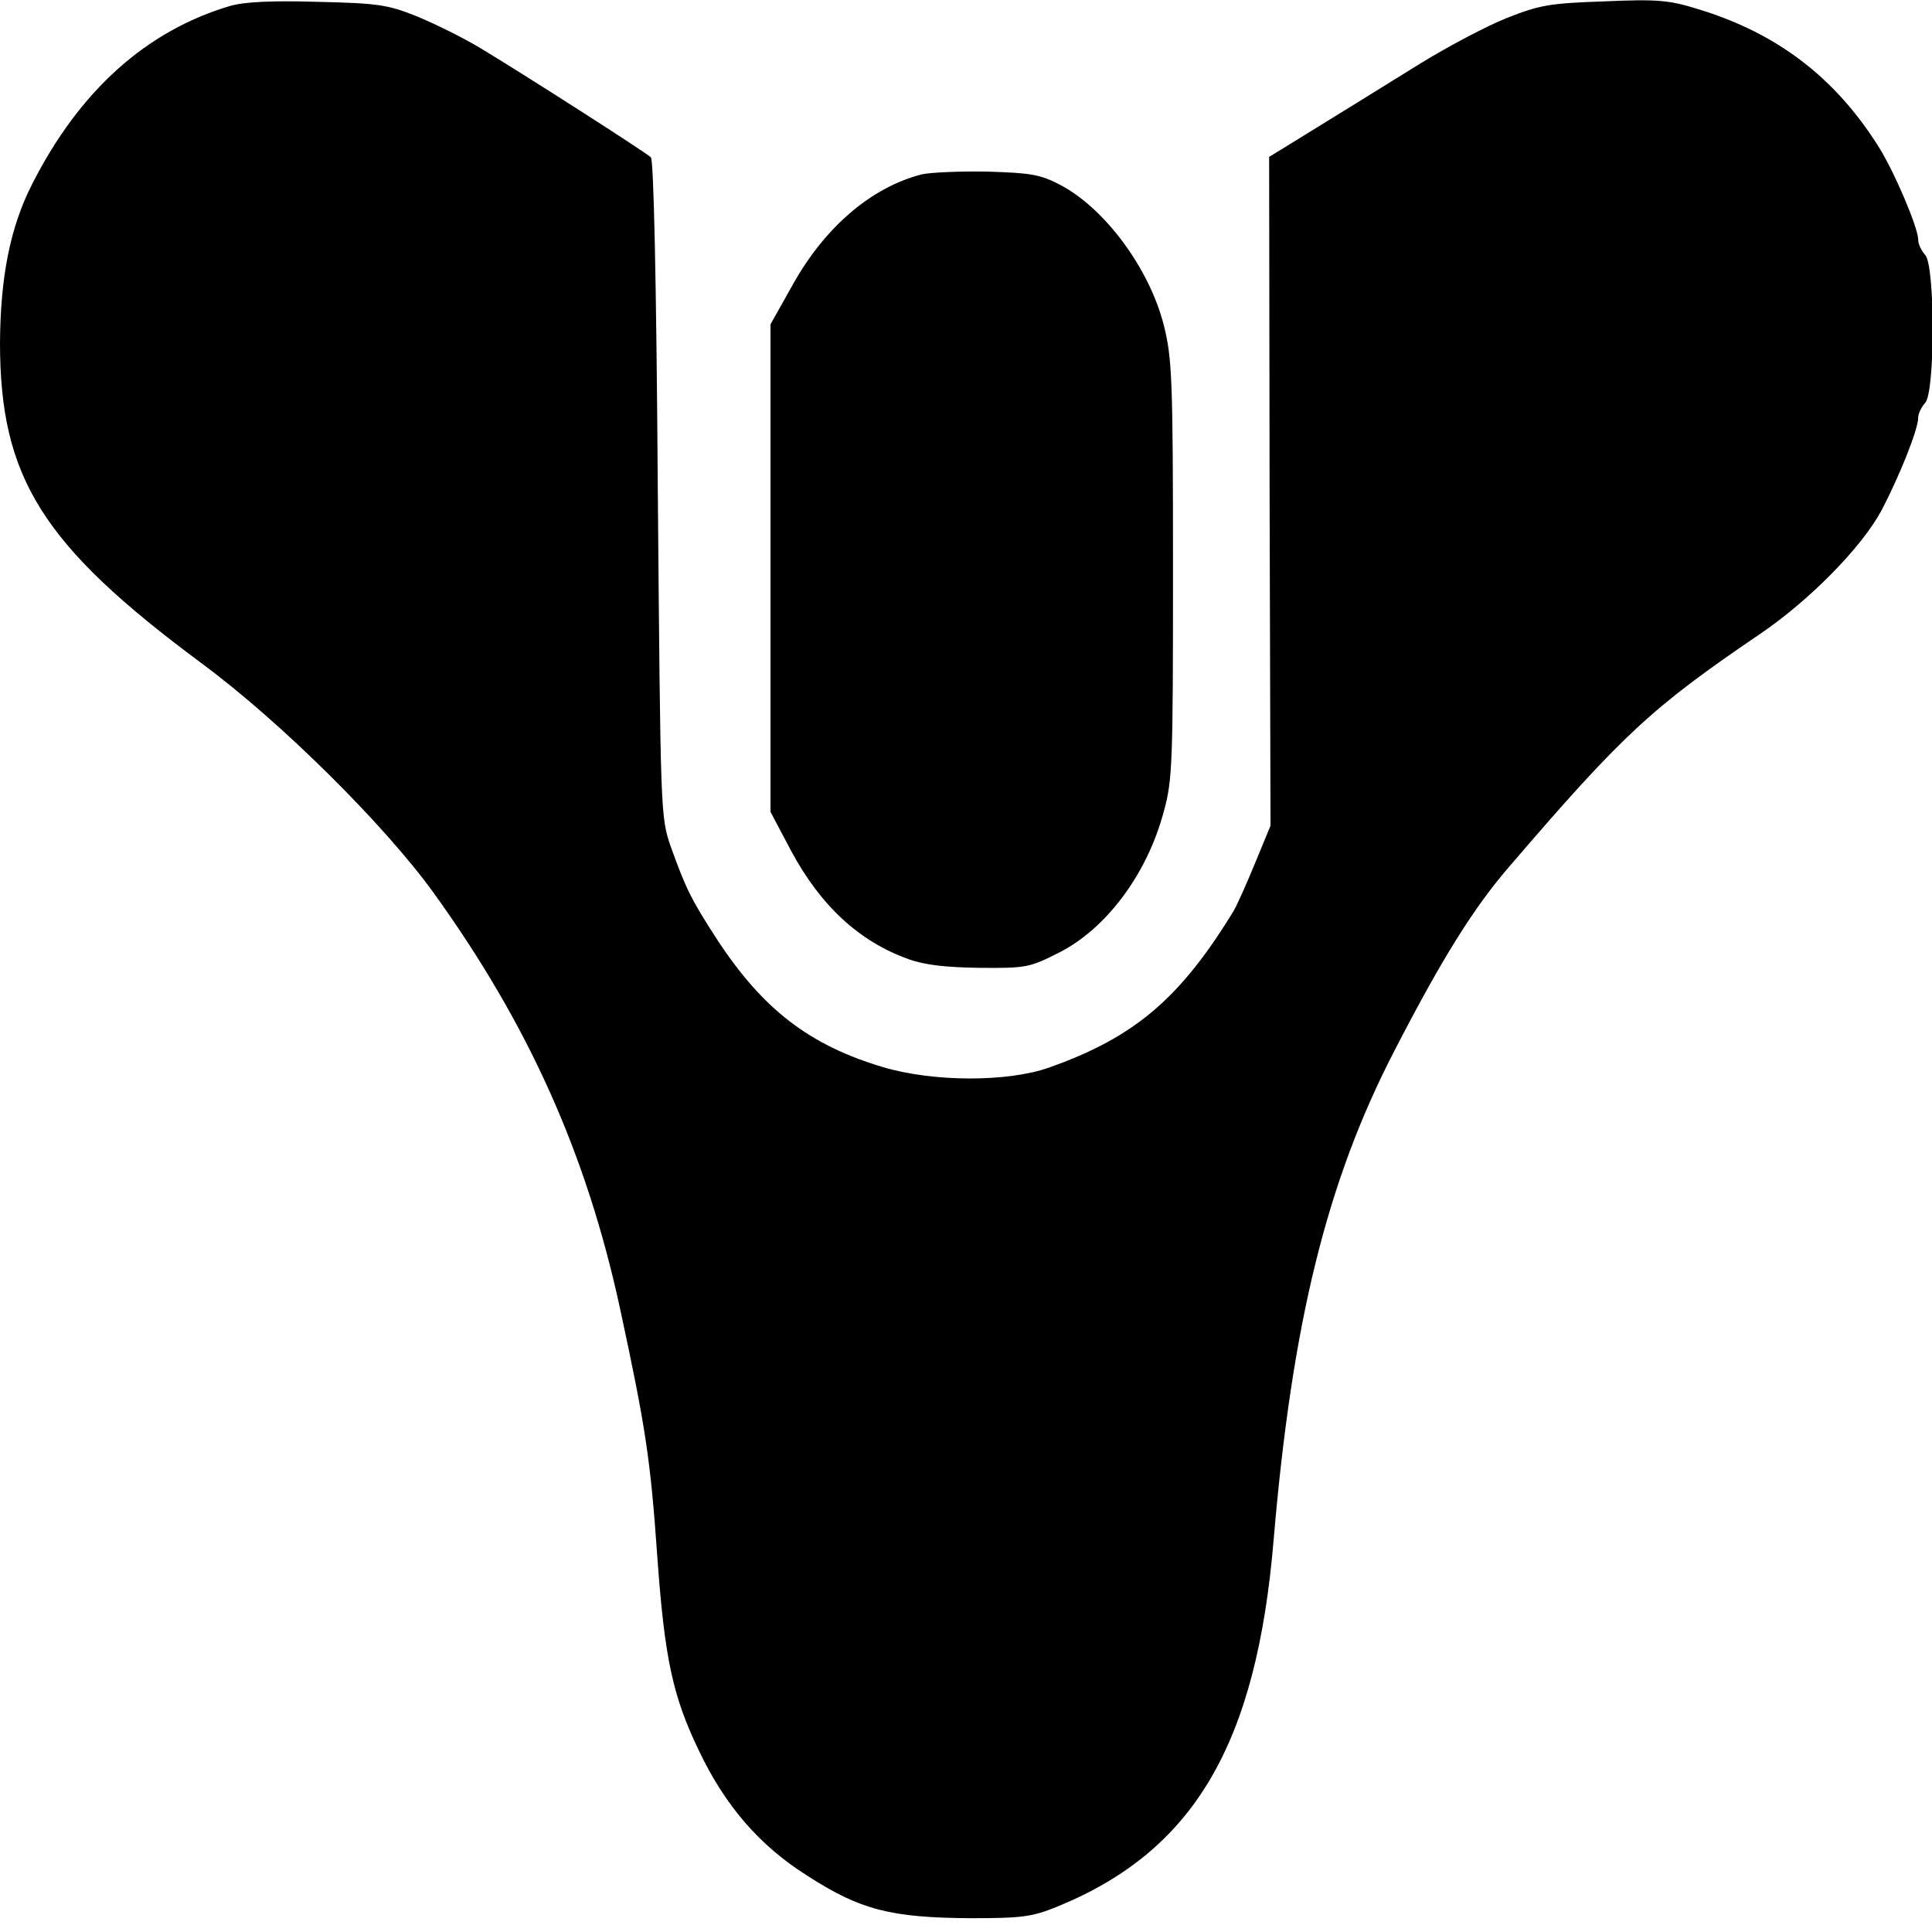 <?xml version="1.0" standalone="no"?>
<!DOCTYPE svg PUBLIC "-//W3C//DTD SVG 20010904//EN"
 "http://www.w3.org/TR/2001/REC-SVG-20010904/DTD/svg10.dtd">
<svg version="1.0" xmlns="http://www.w3.org/2000/svg"
 width="420pt" height="420pt" viewBox="0 0 420 420"
 preserveAspectRatio="xMidYMid meet">

<g transform="translate(0,420) scale(0.1,-0.1)"
fill="#000000" stroke="none">
<path d="M500 4187 c-182 -54 -327 -184 -430 -387 -48 -94 -69 -202 -70 -345
0 -294 92 -440 437 -696 172 -127 397 -350 505 -499 207 -287 333 -568 406
-905 56 -260 66 -327 81 -540 16 -223 34 -303 90 -420 57 -120 132 -207 235
-272 116 -75 182 -92 357 -93 111 0 133 3 187 25 297 121 434 352 471 800 40
469 115 776 262 1060 102 198 172 311 250 401 247 288 310 346 544 505 108 73
222 189 265 269 38 72 80 176 80 202 0 9 7 23 15 32 22 22 22 300 0 322 -8 9
-15 23 -15 33 0 26 -52 148 -86 202 -95 151 -221 247 -392 299 -64 20 -89 22
-205 17 -118 -4 -140 -8 -211 -36 -43 -17 -126 -61 -185 -97 -90 -56 -155 -96
-309 -191 l-23 -14 1 -727 2 -727 -33 -80 c-18 -44 -39 -91 -47 -105 -116
-190 -215 -275 -402 -341 -91 -32 -252 -31 -360 1 -161 48 -262 126 -362 279
-55 85 -67 109 -100 201 -22 65 -22 68 -28 777 -3 455 -9 715 -15 721 -13 12
-280 183 -370 237 -38 23 -101 54 -140 70 -63 25 -84 28 -215 31 -99 3 -159 0
-190 -9z"/>
<path d="M2004 3821 c-109 -28 -209 -113 -279 -237 l-50 -89 0 -530 0 -530 45
-85 c64 -119 148 -197 255 -235 35 -13 82 -18 155 -19 101 -1 109 1 172 33
103 52 192 171 228 307 19 68 20 106 20 526 0 416 -2 459 -20 531 -31 123
-128 254 -225 305 -44 23 -64 26 -160 29 -60 1 -124 -2 -141 -6z"/>
</g>
</svg>
